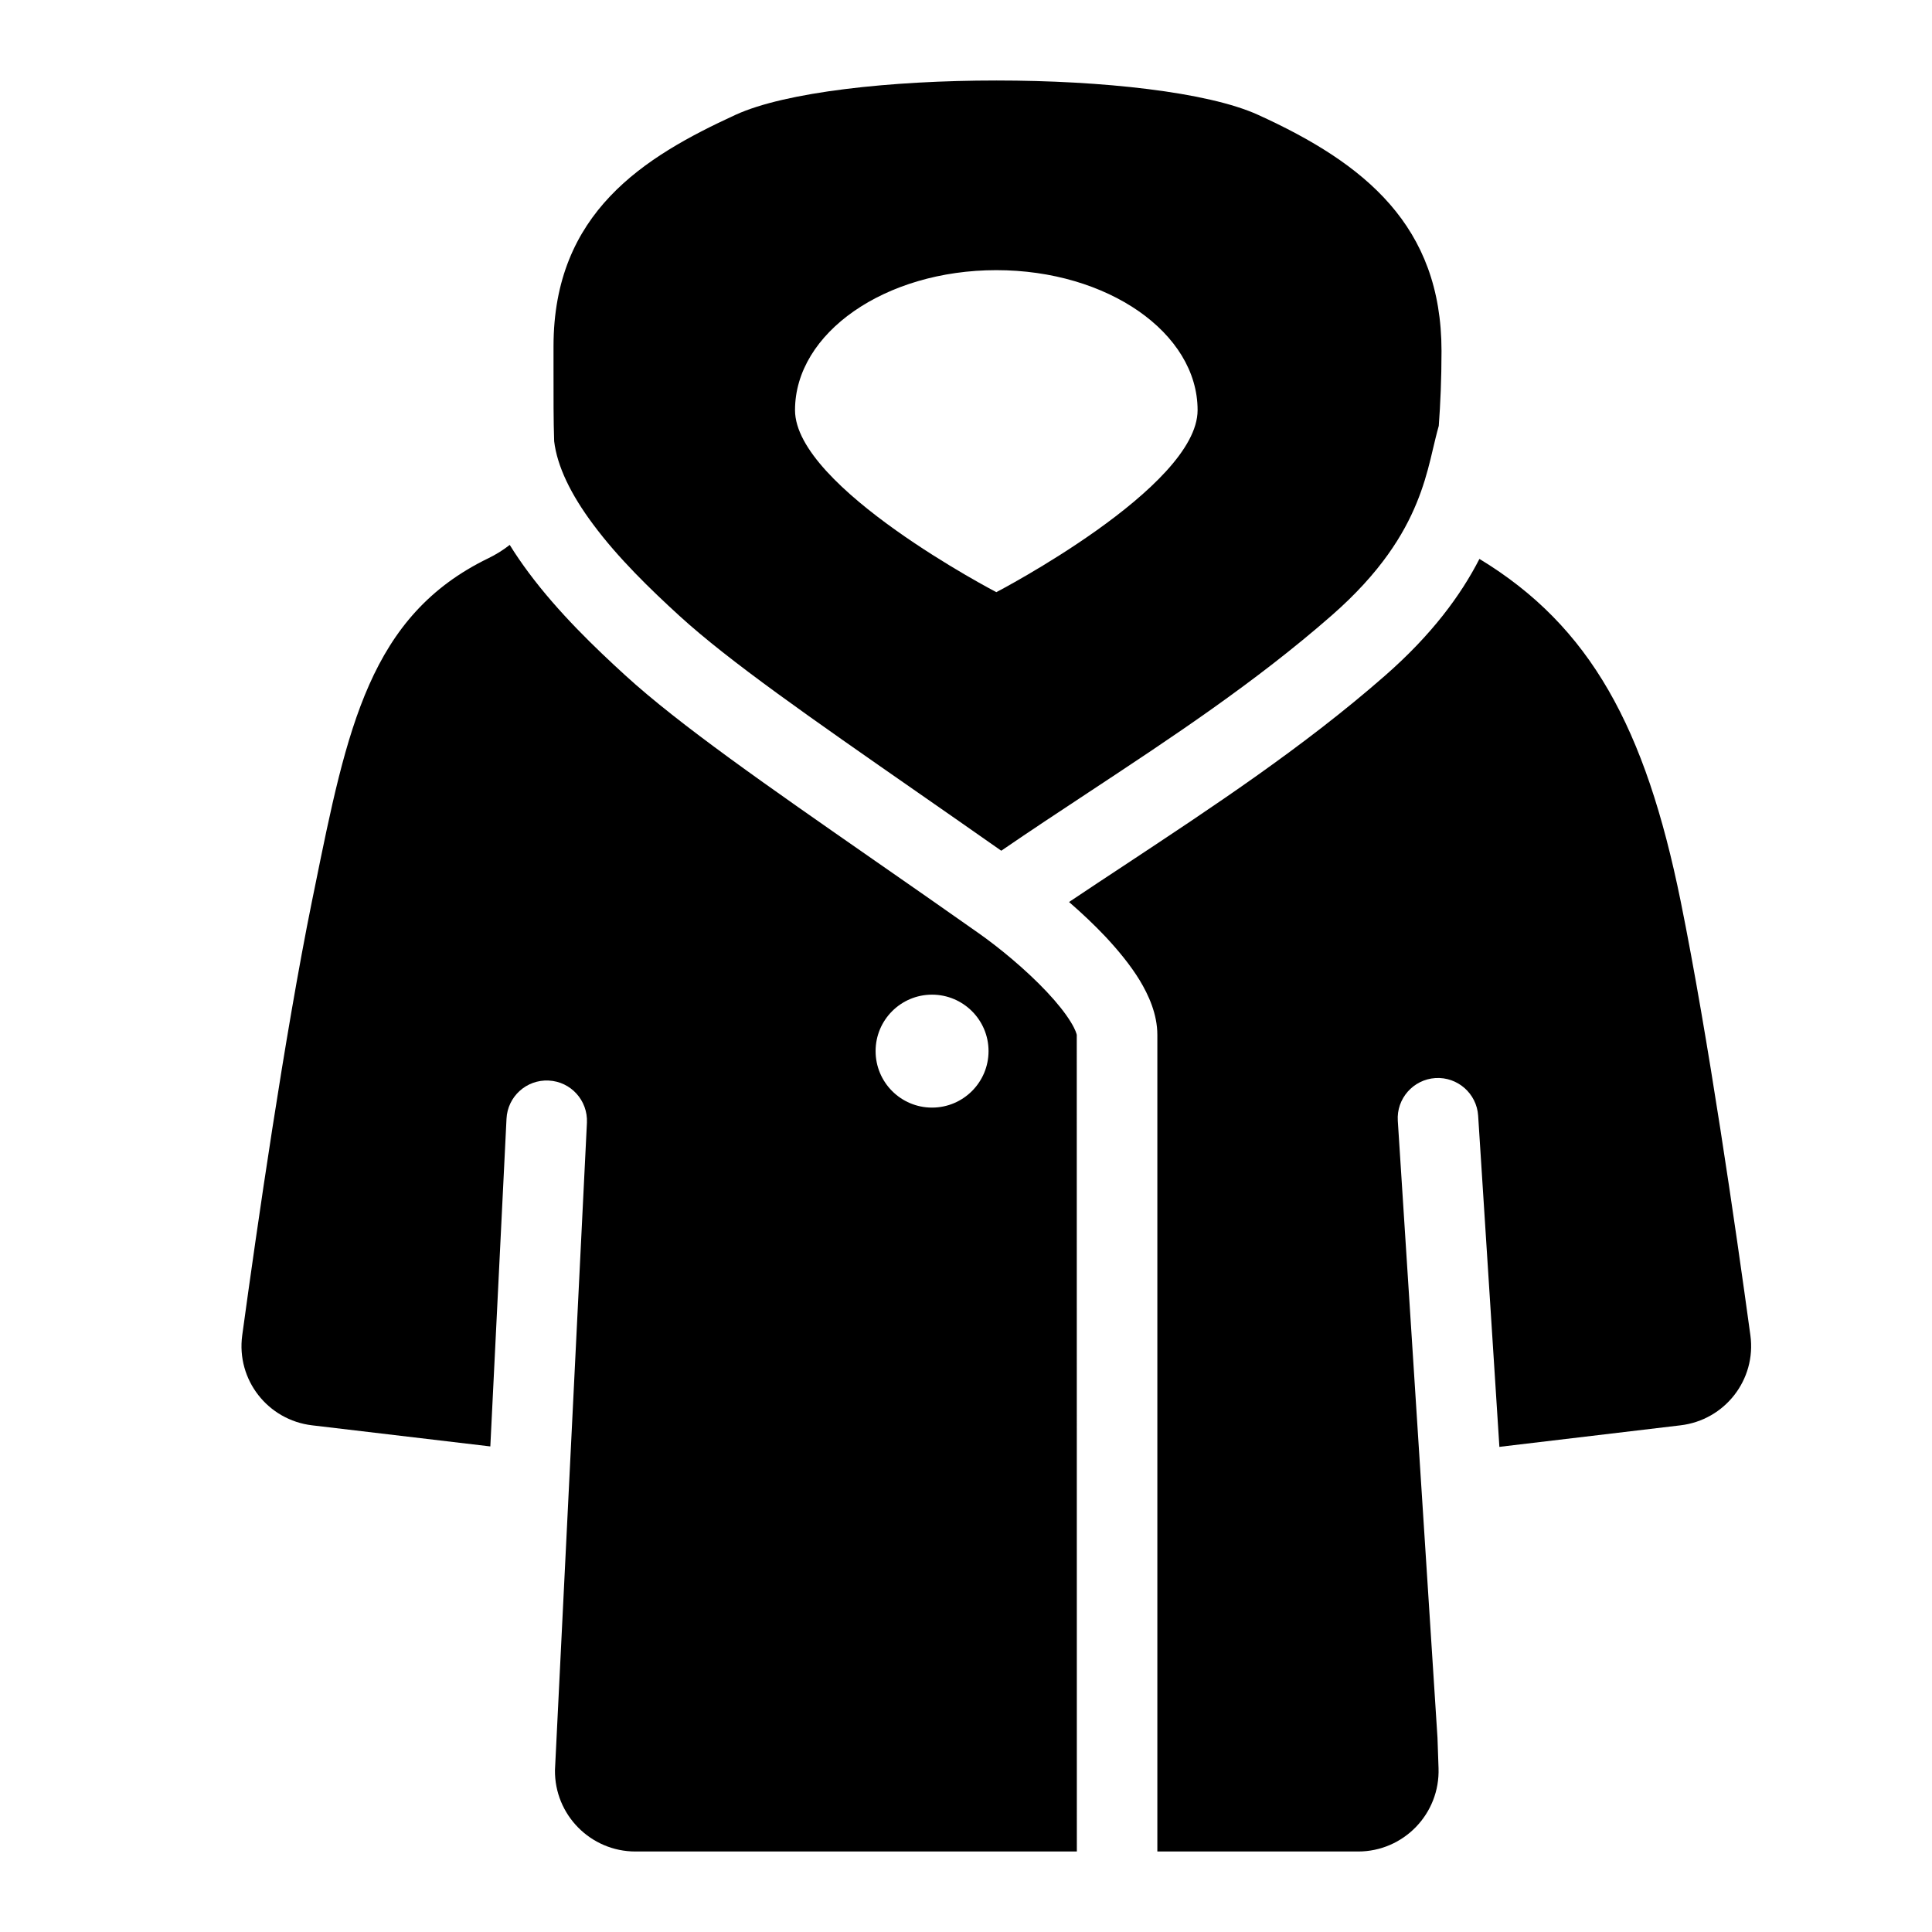 <svg width="24" height="24" viewBox="0 0 24 24" fill="none" xmlns="http://www.w3.org/2000/svg">
    <path fill-rule="evenodd" clip-rule="evenodd"
          d="M6.091 17.968L3.878 17.706C3.326 17.641 2.934 17.139 3.009 16.588C3.191 15.258 3.534 12.877 3.876 11.191C3.887 11.14 3.897 11.09 3.907 11.04C4.312 9.042 4.595 7.647 6.068 6.934C6.162 6.888 6.251 6.833 6.332 6.769C6.406 6.889 6.485 7.003 6.566 7.112C6.937 7.611 7.399 8.053 7.767 8.389C8.44 9.004 9.531 9.762 10.884 10.703C11.284 10.981 11.707 11.275 12.148 11.586C12.408 11.768 12.741 12.042 13.003 12.32C13.134 12.459 13.236 12.588 13.303 12.698C13.363 12.796 13.374 12.846 13.376 12.855C13.376 12.857 13.376 12.857 13.376 12.855L13.377 23H7.894C7.336 23 6.887 22.543 6.894 21.988L7.291 13.947C7.304 13.671 7.092 13.436 6.816 13.423C6.54 13.409 6.305 13.622 6.292 13.898L6.091 17.968ZM10.877 13.057C10.877 12.67 11.191 12.356 11.578 12.356C11.965 12.356 12.28 12.67 12.28 13.057C12.28 13.445 11.965 13.759 11.578 13.759C11.191 13.759 10.877 13.445 10.877 13.057Z"
          fill="black"/>
    <path d="M14.377 23H16.871C17.437 23 17.89 22.53 17.87 21.964L17.857 21.588L17.364 13.923C17.346 13.648 17.555 13.41 17.831 13.392C18.106 13.375 18.344 13.584 18.362 13.859L18.626 17.974C18.633 17.973 18.639 17.972 18.646 17.971L20.875 17.706C21.427 17.641 21.819 17.139 21.744 16.588C21.562 15.258 21.219 12.878 20.877 11.191C20.44 9.042 19.758 7.78 18.378 6.943C18.147 7.393 17.787 7.885 17.202 8.396C16.195 9.278 15.064 10.024 14.004 10.725C13.758 10.887 13.516 11.047 13.28 11.205C13.435 11.339 13.59 11.485 13.731 11.634C13.889 11.803 14.042 11.988 14.158 12.178C14.267 12.359 14.377 12.596 14.377 12.856V23Z"
          fill="black"/>
    <path fill-rule="evenodd" clip-rule="evenodd"
          d="M17.873 5.29C17.893 5.018 17.907 4.708 17.907 4.36C17.907 2.807 16.958 2.031 15.627 1.426C14.377 0.858 10.377 0.858 9.138 1.426C7.997 1.95 6.876 2.642 6.876 4.302C6.876 4.402 6.876 4.496 6.876 4.587C6.876 4.937 6.875 5.224 6.884 5.481C6.921 5.791 7.089 6.14 7.369 6.515C7.679 6.933 8.082 7.323 8.441 7.651C9.06 8.216 10.071 8.919 11.405 9.847C11.731 10.074 12.075 10.313 12.438 10.568C12.795 10.323 13.156 10.085 13.518 9.846C14.553 9.163 15.59 8.479 16.544 7.644C17.152 7.112 17.439 6.636 17.597 6.25C17.678 6.054 17.729 5.873 17.771 5.702C17.78 5.665 17.79 5.625 17.799 5.584C17.822 5.488 17.846 5.385 17.873 5.29ZM12.377 7.356C12.377 7.356 14.877 6.055 14.877 5.095C14.877 4.134 13.757 3.356 12.377 3.356C10.996 3.356 9.876 4.134 9.876 5.095C9.876 6.055 12.377 7.356 12.377 7.356Z"
          fill="black"/>
</svg>
